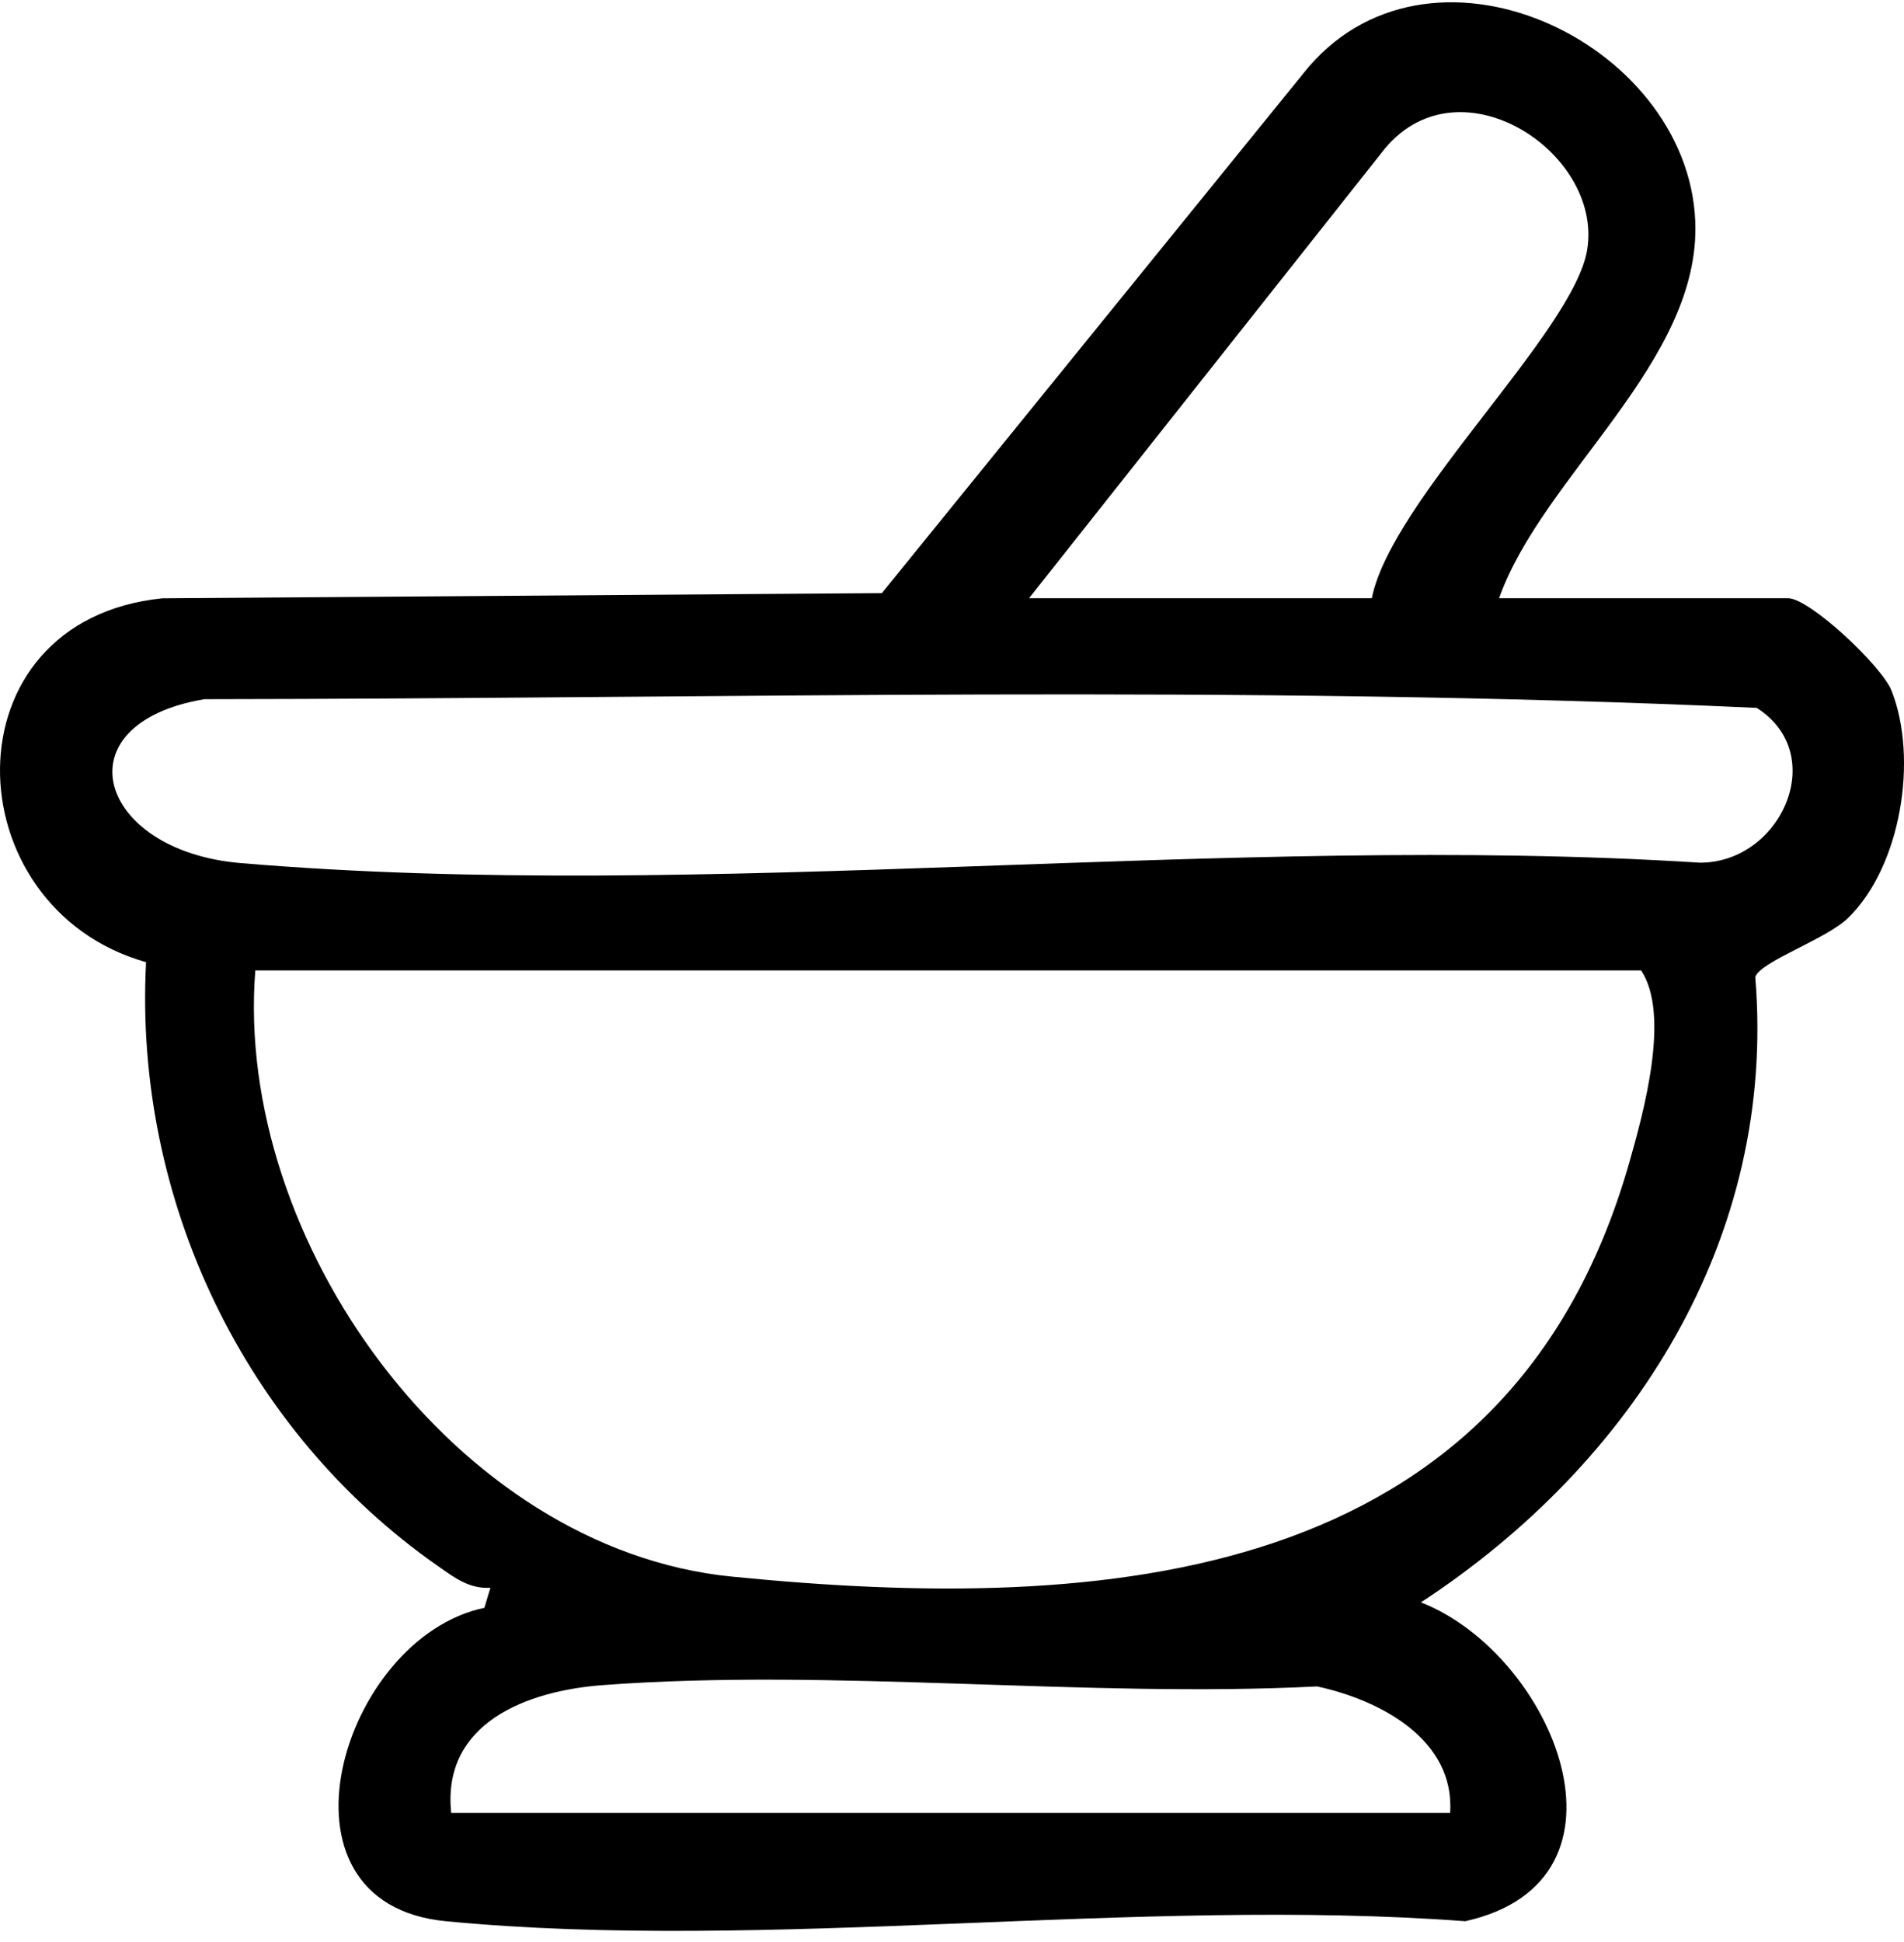 <?xml version="1.0" encoding="UTF-8"?>
<svg id="uuid-64493f71-b621-45b1-8b20-5939439572f9" data-name="Layer 1" xmlns="http://www.w3.org/2000/svg" viewBox="0 0 205.97 210.02">
  <path d="M162.17,64.69h31.25c2.35,0,10.16,7.35,11.2,9.99,2.9,7.34,1.04,19.01-4.7,24.59-2.39,2.32-9.5,4.71-10.04,6.38,2.34,28.31-13.28,52.66-36.17,67.63,14.33,5.6,24.49,30.09,4.8,34.48-35.37-2.65-75.48,3.35-110.28,0-19.95-1.92-11.27-30.68,4.17-33.89l.65-2.17c-2.3.14-3.89-1.1-5.64-2.32-20.99-14.64-32.95-39.7-31.61-65.33-20.91-5.91-21.81-36.96,1.77-39.35l77.83-.56L140.96,7.98c13.3-16.89,41.64-3.63,42.43,15.97.61,15.17-16.48,27.41-21.22,40.73ZM148.4,64.69c2.13-10.67,21.86-28.79,23.3-37.69,1.73-10.67-14.22-20.98-22.23-10.5l-38.15,48.19h37.08ZM22.11,75.61c-15.78,2.66-11.54,16.41,3.89,17.72,50.42,4.29,106.84-3.28,157.89-.04,8.75.03,14.08-11.7,6.15-16.74-55.82-2.55-112.05-.99-167.93-.94ZM27.62,104.94c-2.31,29.15,21.62,62.57,51.51,65.55,40.52,4.05,84,.94,97.08-44.62,1.64-5.72,4.49-16.16,1.32-20.93H27.62ZM156.87,196.05c.54-7.94-7.57-12.21-14.39-13.68-25.13,1.27-52.41-2.01-77.29-.14-8.17.61-17.41,4.08-16.38,13.82h108.06Z"/>
</svg>